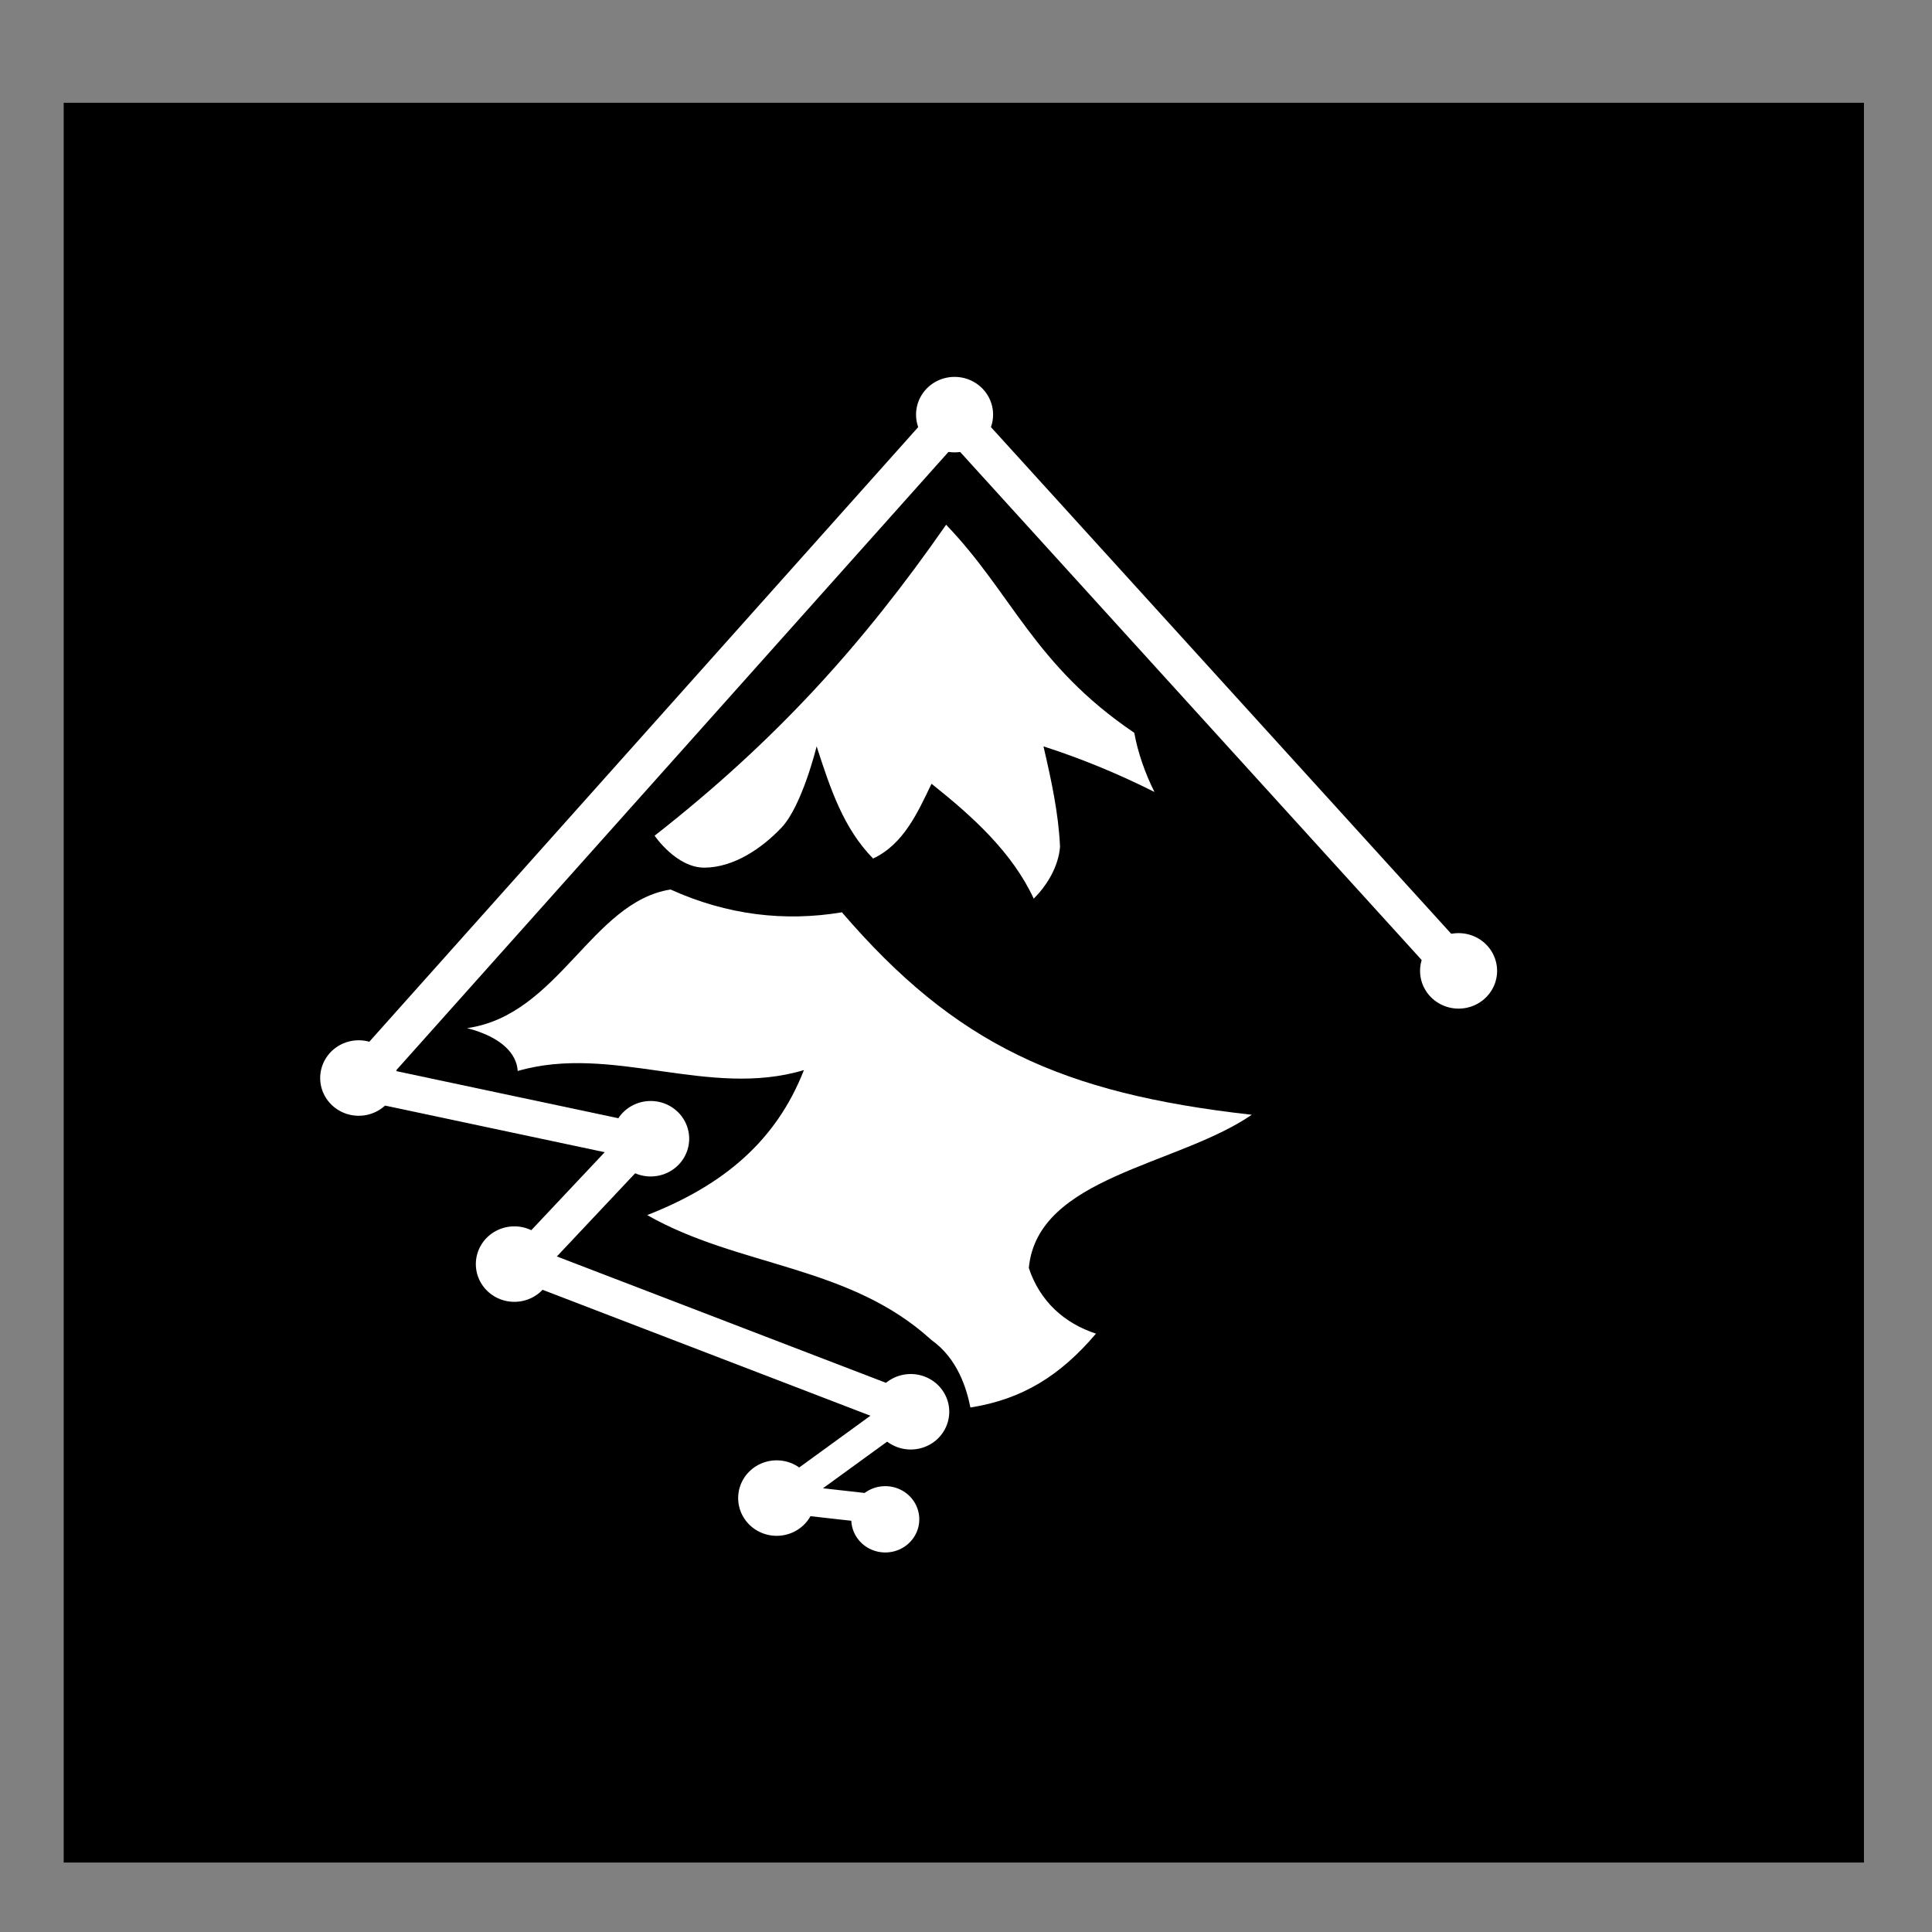 <?xml version="1.0" encoding="UTF-8" standalone="no"?>
<svg
   xmlns:dc="http://purl.org/dc/elements/1.1/"
   xmlns:cc="http://creativecommons.org/ns#"
   xmlns:rdf="http://www.w3.org/1999/02/22-rdf-syntax-ns#"
   xmlns:svg="http://www.w3.org/2000/svg"
   xmlns="http://www.w3.org/2000/svg"
   xmlns:sodipodi="http://sodipodi.sourceforge.net/DTD/sodipodi-0.dtd"
   xmlns:inkscape="http://www.inkscape.org/namespaces/inkscape"
   width="512pt"
   height="512pt"
   viewBox="0 0 512 512"
   version="1.1"
   id="svg3172"
   inkscape:version="0.48.5 r10040"
   sodipodi:docname="show-desktop.svg">
  <rect x="0" y="0" width="512" height="512" fill="#808080" stroke="none"/>
  <defs
     id="defs3190">
    <clipPath
       id="clipPath-337772318">
      <g
         transform="translate(0,-1004.362)"
         id="g12">
        <rect
           style="fill:#1890d0"
           rx="4"
           y="1005.36"
           x="1"
           height="46"
           width="46"
           id="rect14" />
      </g>
    </clipPath>
    <clipPath
       id="clipPath-337772318-7">
      <g
         transform="translate(0,-1004.362)"
         id="g12-6">
        <rect
           style="fill:#1890d0"
           rx="4"
           y="1005.36"
           x="1"
           height="46"
           width="46"
           id="rect14-5" />
      </g>
    </clipPath>
    <clipPath
       id="clipPath-354596756">
      <g
         transform="translate(0,-1004.362)"
         id="g17">
        <rect
           style="fill:#1890d0"
           rx="4"
           y="1005.36"
           x="1"
           height="46"
           width="46"
           id="rect19" />
      </g>
    </clipPath>
    <clipPath
       id="clipPath-204794909">
      <g
         transform="translate(0,-1004.362)"
         id="g17-3">
        <path
           style="fill:#1890d0"
           inkscape:connector-curvature="0"
           d="m -24,13 c 0,1.105 -0.672,2 -1.5,2 -0.828,0 -1.5,-0.895 -1.5,-2 0,-1.105 0.672,-2 1.5,-2 0.828,0 1.5,0.895 1.5,2 z"
           transform="matrix(15.333,0,0,11.5,415,878.862)"
           id="path19" />
      </g>
    </clipPath>
    <clipPath
       id="clipPath214"
       clipPathUnits="userSpaceOnUse">
      <path
         inkscape:connector-curvature="0"
         d="m 3058.65,3002.27 c -14.89,0 -29.94,4.4 -43.13,13.52 -178.01,123.45 -386.8,188.7 -603.76,188.7 -125.5,0 -248.31,-21.67 -365,-64.43 -39.31,-14.41 -82.83,5.8 -97.24,45.1 -14.4,39.32 5.78,82.85 45.1,97.25 133.45,48.9 273.8,73.67 417.14,73.67 247.98,0 486.64,-74.6 690.13,-215.72 34.42,-23.85 42.95,-71.06 19.12,-105.45 -14.73,-21.23 -38.35,-32.64 -62.36,-32.64 z"
         id="path13" />
    </clipPath>
    <clipPath
       id="clipPath198"
       clipPathUnits="userSpaceOnUse">
      <path
         inkscape:connector-curvature="0"
         d="m 3213.98,3344.37 c -15.44,0 -31.06,4.19 -45.1,12.98 -226.76,141.73 -488.58,216.65 -757.12,216.65 -149.2,0 -296.38,-22.94 -437.44,-68.2 -44.84,-14.35 -92.86,10.31 -107.25,55.16 -14.38,44.83 10.32,92.85 55.16,107.24 157.92,50.65 322.63,76.35 489.53,76.35 300.53,0 593.59,-83.89 847.49,-242.58 39.95,-24.97 52.07,-77.57 27.12,-117.51 -16.17,-25.86 -43.97,-40.09 -72.39,-40.09 z"
         id="path7" />
    </clipPath>
    <clipPath
       id="clipPath182"
       clipPathUnits="userSpaceOnUse">
      <path
         inkscape:connector-curvature="0"
         d="m 3369.85,3687.72 c -16.29,0 -32.8,4.21 -47.88,13.08 -274.98,161.5 -589.72,246.88 -910.21,246.88 -173.15,0 -344.61,-24.65 -509.62,-73.28 -50.25,-14.79 -102.87,13.93 -117.67,64.11 -14.77,50.2 13.93,102.88 64.12,117.66 182.42,53.74 371.89,80.99 563.17,80.99 354.19,0 702.15,-94.39 1006.18,-272.98 45.13,-26.5 60.22,-84.55 33.72,-129.68 -17.66,-30.05 -49.31,-46.78 -81.81,-46.78 z"
         id="path10" />
    </clipPath>
    <clipPath
       id="clipPath3247">
      <path
         inkscape:connector-curvature="0"
         d="m 56.515,519.306 217.484,0 0,80.332 -217.484,0 0,-80.332 z"
         id="path3249" />
    </clipPath>
  </defs>
  <sodipodi:namedview
     pagecolor="#ffffff"
     bordercolor="#666666"
     borderopacity="1"
     objecttolerance="10"
     gridtolerance="10"
     guidetolerance="10"
     inkscape:pageopacity="0"
     inkscape:pageshadow="2"
     inkscape:window-width="1366"
     inkscape:window-height="703"
     id="namedview3188"
     showgrid="false"
     inkscape:zoom="0.36875"
     inkscape:cx="336.88355"
     inkscape:cy="290.59071"
     inkscape:window-x="0"
     inkscape:window-y="28"
     inkscape:window-maximized="1"
     inkscape:current-layer="svg3172" />
  <rect
     style="fill:#000000;fill-opacity:1;stroke:none"
     id="rect3494"
     width="477.093"
     height="466.355"
     x="16.875"
     y="27.236" />
  <rect
     style="fill:#3771c8;fill-opacity:1;stroke:none"
     id="rect11309"
     width="0"
     height="21.093"
     x="-205.181"
     y="-33.07"
     transform="scale(0.8,0.8)"
     rx="0" />
  <rect
     style="fill:#ffffff;fill-opacity:1;stroke:none"
     id="rect11317"
     width="42.712"
     height="31.186"
     x="242.034"
     y="-60.339"
     transform="scale(0.8,0.8)" />
  <g
     style="fill:#ffffff;fill-rule:evenodd"
     transform="matrix(1.74,0,0,1.63,15.392,399.604)"
     id="g18">
    <path
       inkscape:connector-curvature="0"
       d="m 90.856,-109.285 c 0,0 3.312,5.235 7.623,5.194 4.469,-0.042 8.755,-3.174 11.714,-6.524 3.141,-3.556 5.338,-13.196 5.338,-13.196 2.114,6.969 4.09,13.322 8.6,18.238 4.677,-2.341 6.821,-7.558 8.897,-12.159 6.285,5.338 12.296,11.154 15.569,18.683 1.882,-1.996 3.764,-5.087 4.003,-8.452 -0.224,-5.437 -1.338,-10.873 -2.521,-16.31 5.771,1.992 11.269,4.395 16.903,7.414 -1.451,-3.099 -2.528,-6.412 -3.073,-9.618 -15.259,-11.011 -18.628,-22.695 -28.658,-33.827 -12.671,19.434 -25.894,35.085 -44.396,50.557 z"
       id="path20"
       style="fill:#ffffff" />
    <path
       inkscape:connector-curvature="0"
       d="m 138.952,-16.318 c 7.94,-1.344 13.69,-5.191 19.128,-12.01 -4.818,-1.681 -8.541,-5.24 -10.231,-10.676 1.307,-14.874 22.637,-16.607 33.955,-24.91 -28.991,-3.47 -45.126,-11.433 -62.424,-32.917 -8.699,1.55 -17.471,0.461 -26.097,-3.707 -12.016,2.014 -17.068,20.45 -30.99,22.538 5.209,1.443 7.559,4.133 7.71,6.969 14.384,-4.448 29.062,4.52 43.593,-0.148 -4.203,11.457 -12.161,18.689 -23.872,23.576 13.963,8.492 30.742,8.067 43.297,20.314 4.011,3.032 5.362,7.941 5.931,10.972 z"
       id="path22"
       style="fill:#ffffff" />
  </g>
  <g
     transform="matrix(46.064,0,0,46.064,-71.192,-56.009)"
     style="fill:#ffffff;fill-rule:evenodd;stroke-linecap:round;stroke-linejoin:round"
     id="g24">
    <g
       style="fill:#ffffff;stroke:#ffffff;stroke-opacity:1"
       id="g26">
      <g
         transform="matrix(0.927,0,0,0.944,0.24,0.386)"
         id="g28"
         style="fill:#ffffff;stroke:#ffffff;stroke-opacity:1">
        <rect
           width="1.881"
           x="5.283"
           y="6.519"
           rx="0.002"
           height="0.115"
           style="fill:#ffffff;stroke:#ffffff;stroke-width:0.105;stroke-opacity:1"
           transform="matrix(0.979,0.204,-0.239,0.971,0,0)"
           id="rect30" />
      </g>
      <g
         style="fill:#ffffff;stroke:#ffffff;stroke-opacity:1"
         transform="matrix(0.927,0,0,0.944,0.24,0.386)"
         id="g32">
        <rect
           width="0.09"
           x="9.29"
           y="2.692"
           rx="0.002"
           height="1.1"
           style="fill:#ffffff;stroke:#ffffff;stroke-width:0.136;stroke-opacity:1"
           transform="matrix(0.777,0.63,-0.692,0.722,0,0)"
           id="rect34" />
        <rect
           width="2.582"
           x="7.74"
           y="6.343"
           rx="0.001"
           height="0.104"
           style="fill:#ffffff;stroke:#ffffff;stroke-width:0.118;stroke-opacity:1"
           transform="matrix(0.936,0.353,-0.407,0.913,0,0)"
           id="rect36" />
      </g>
      <g
         transform="matrix(0.927,0,0,0.944,0.24,0.386)"
         id="g38-0"
         style="fill:#ffffff;stroke:#ffffff;stroke-opacity:1">
        <rect
           width="0.084"
           x="13.012"
           y="5.428"
           rx="0.002"
           height="0.984"
           style="fill:#ffffff;stroke:#ffffff;stroke-width:0.125;stroke-opacity:1"
           transform="matrix(0.875,0.485,-0.814,0.581,0,0)"
           id="rect40" />
        <rect
           width="0.085"
           x="-9.95"
           y="3.803"
           rx="0.001"
           height="0.689"
           style="fill:#ffffff;stroke:#ffffff;stroke-width:0.105;stroke-opacity:1"
           transform="matrix(-0.249,-0.968,0.994,0.11,0,0)"
           id="rect42-2" />
      </g>
      <g
         style="fill:#ffffff;stroke:#ffffff;stroke-opacity:1"
         id="g44">
        <g
           style="fill:#ffffff;stroke:#ffffff;stroke-width:0.229;stroke-opacity:1"
           transform="matrix(0.927,0,0,0.944,0.24,0.386)"
           id="g46">
          <path
             inkscape:connector-curvature="0"
             d="m 6.353,10.009 a 0.124,0.115 0 0 1 -0.249,0 0.124,0.115 0 1 1 0.249,0 z"
             id="path48"
             style="fill:#ffffff;stroke:#ffffff;stroke-opacity:1" />
          <path
             inkscape:connector-curvature="0"
             d="m 7.185,9.483 a 0.124,0.115 0 0 1 -0.249,0 0.124,0.115 0 1 1 0.249,0 z"
             id="path50"
             style="fill:#ffffff;stroke:#ffffff;stroke-opacity:1" />
          <path
             inkscape:connector-curvature="0"
             d="m 4.725,8.583 a 0.124,0.115 0 0 1 -0.249,0 0.124,0.115 0 1 1 0.249,0 z"
             id="path52"
             style="fill:#ffffff;stroke:#ffffff;stroke-opacity:1" />
          <path
             inkscape:connector-curvature="0"
             d="m 5.571,7.819 a 0.124,0.115 0 0 1 -0.249,0 0.124,0.115 0 1 1 0.249,0 z"
             id="path54"
             style="fill:#ffffff;stroke:#ffffff;stroke-opacity:1" />
        </g>
        <g
           transform="matrix(0.927,0,0,0.944,0.24,0.386)"
           id="g56"
           style="fill:#ffffff;stroke:#ffffff;stroke-opacity:1">
          <path
             inkscape:connector-curvature="0"
             style="fill:#ffffff;stroke:#ffffff;stroke-width:0.202;stroke-opacity:1"
             d="m 7.012,10.148 a 0.11,0.101 0 0 1 -0.219,0 0.11,0.101 0 1 1 0.219,0 z"
             id="path58" />
        </g>
      </g>
    </g>
    <g
       style="fill:#ffffff;stroke:#ffffff;stroke-opacity:1"
       transform="matrix(0.927,0,0,0.944,0.24,0.386)"
       id="g60">
      <rect
         width="0.021"
         x="-7.967"
         y="-4.346"
         rx="0.01"
         height="5.509"
         ry="0.013"
         style="fill:#ffffff;stroke:#ffffff;stroke-width:0.227;stroke-opacity:1"
         transform="matrix(-0.555,-0.832,-0.673,0.74,0,0)"
         id="rect62" />
      <path
         inkscape:connector-curvature="0"
         style="fill:#ffffff;stroke:#ffffff;stroke-width:0.229;stroke-opacity:1"
         d="m 3.759,7.449 a 0.124,0.115 0 0 1 -0.249,0 0.124,0.115 0 1 1 0.249,0 z"
         id="path64" />
    </g>
    <g
       style="fill:#ffffff;stroke:#ffffff;stroke-opacity:1"
       id="g66">
      <g
         transform="matrix(0.927,0,0,0.944,0.24,0.386)"
         id="g68"
         style="fill:#ffffff;stroke:#ffffff;stroke-opacity:1">
        <path
           inkscape:connector-curvature="0"
           style="fill:#ffffff;stroke:#ffffff;stroke-width:0.229;stroke-opacity:1"
           d="m 7.457,3.406 a 0.124,0.115 0 0 1 -0.249,0 0.124,0.115 0 1 1 0.249,0 z"
           id="path70" />
      </g>
      <g
         style="fill:#ffffff;stroke:#ffffff;stroke-opacity:1"
         transform="matrix(0.927,0,0,0.944,0.24,0.386)"
         id="g72">
        <rect
           width="0.019"
           x="3.063"
           y="7.223"
           rx="0.009"
           height="4.622"
           ry="0.011"
           style="fill:#ffffff;stroke:#ffffff;stroke-width:0.225;stroke-opacity:1"
           transform="matrix(0.786,-0.618,0.679,0.734,0,0)"
           id="rect74" />
        <path
           inkscape:connector-curvature="0"
           style="fill:#ffffff;stroke:#ffffff;stroke-width:0.229;stroke-opacity:1"
           d="m 10.585,6.796 a 0.124,0.115 0 0 1 -0.249,0 0.124,0.115 0 1 1 0.249,0 z"
           id="path76" />
      </g>
    </g>
  </g>
</svg>
